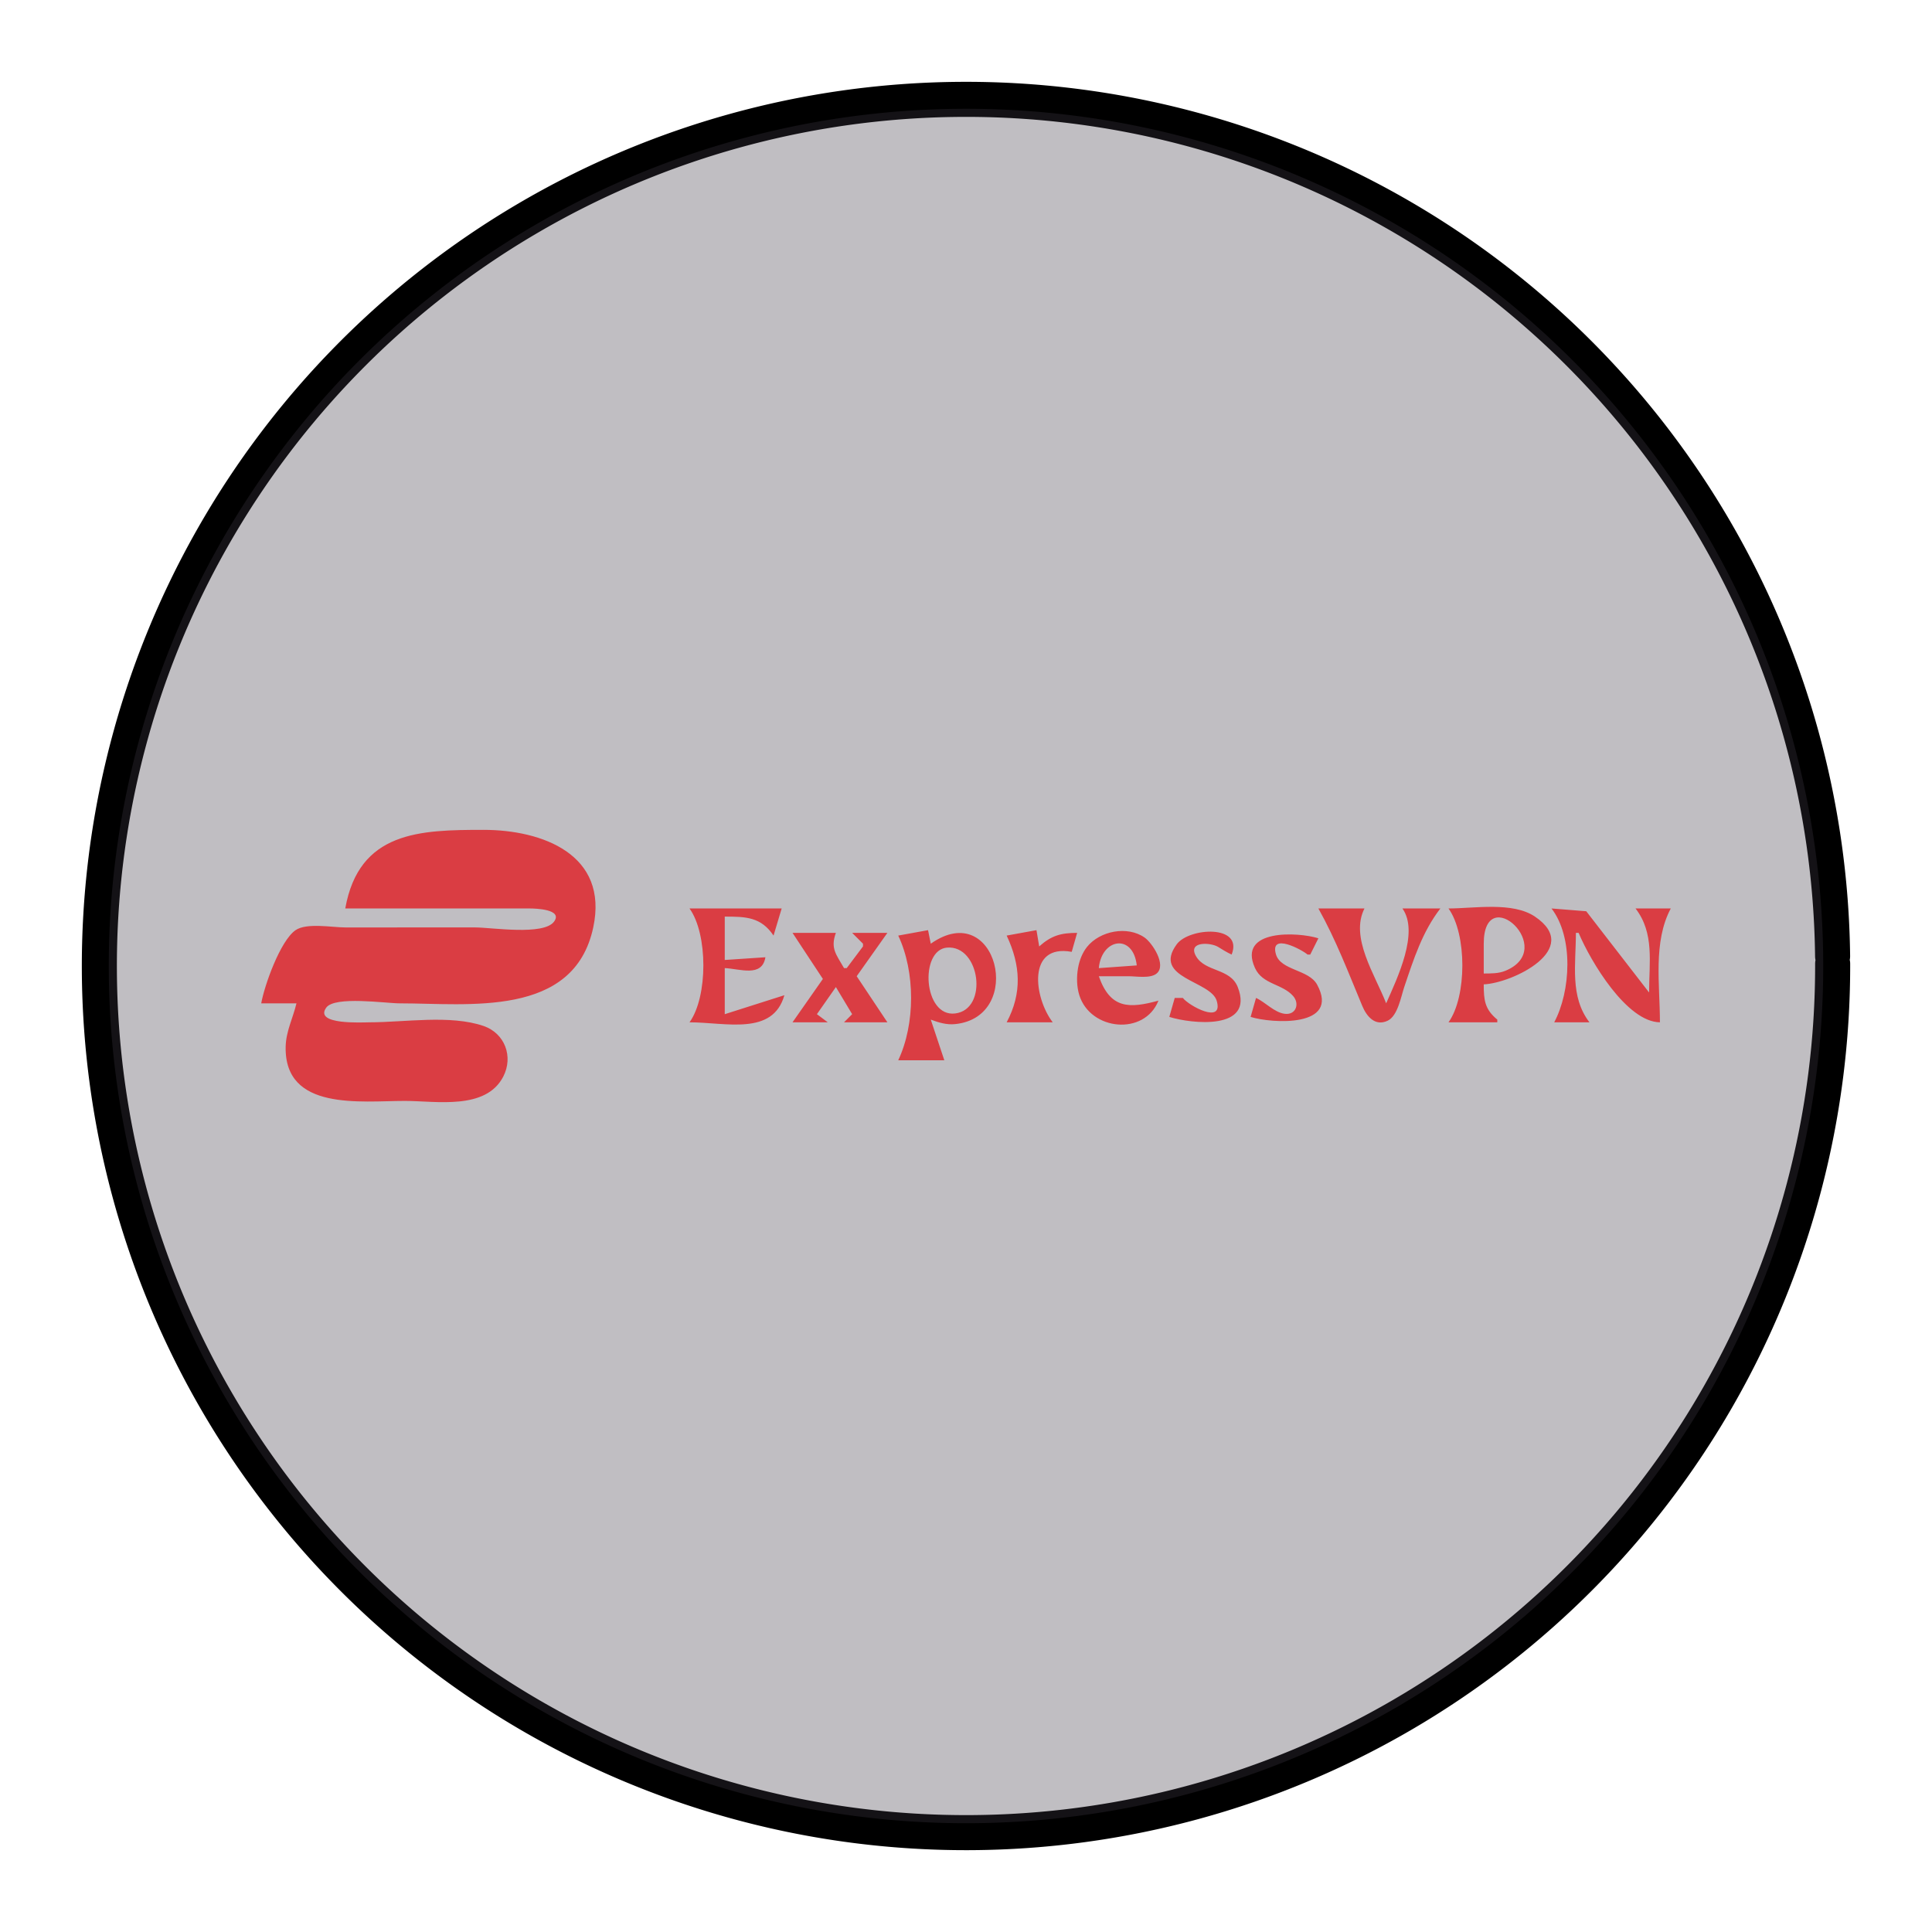 <?xml version="1.0" encoding="UTF-8" standalone="no"?>
<svg
   xmlns:dc="http://purl.org/dc/elements/1.1/"
   xmlns:cc="http://creativecommons.org/ns#"
   xmlns:rdf="http://www.w3.org/1999/02/22-rdf-syntax-ns#"
   xmlns:svg="http://www.w3.org/2000/svg"
   xmlns="http://www.w3.org/2000/svg"
   xmlns:sodipodi="http://sodipodi.sourceforge.net/DTD/sodipodi-0.dtd"
   xmlns:inkscape="http://www.inkscape.org/namespaces/inkscape"
   width="248.0px"
   height="248.0px"
   viewBox="0 0 248.0 248.0"
   version="1.1"
   id="SVGRoot"
   sodipodi:docname="522px-ExpressVPN-logo White.svg"
   inkscape:version="1.0.2-2 (e86c870879, 2021-01-15)">
  <defs
     id="defs1402">
    <inkscape:path-effect
       effect="fillet_chamfer"
       id="path-effect2040"
       is_visible="true"
       lpeversion="1"
       satellites_param="F,0,0,1,0,0,0,1 @ F,0,0,1,0,6.076,0,1 @ F,0,0,1,0,6.145,0,1 @ F,0,0,1,0,0,0,1"
       unit="px"
       method="auto"
       mode="F"
       radius="0"
       chamfer_steps="1"
       flexible="false"
       use_knot_distance="true"
       apply_no_radius="true"
       apply_with_radius="true"
       only_selected="true"
       hide_knots="false" />
    <style
       id="style1979">.cls-1{fill:url(#GreenGradient);}.cls-2{fill:#fff;}</style>
    <linearGradient
       id="GreenGradient"
       x1="-522.53"
       y1="465.47"
       x2="-416.47"
       y2="571.53"
       gradientTransform="rotate(-90,-456.5,24.5)"
       gradientUnits="userSpaceOnUse">
      <stop
         offset="0"
         stop-color="#1b660f"
         id="stop1981" />
      <stop
         offset="1"
         stop-color="#6cae3e"
         id="stop1983" />
    </linearGradient>
    <linearGradient
       id="OrangeGradient"
       x1="1131.1"
       y1="-516.48"
       x2="1131.1"
       y2="-366.48"
       gradientTransform="rotate(-135,816.692,-8.799)"
       gradientUnits="userSpaceOnUse">
      <stop
         offset="0"
         stop-color="#c8511b"
         id="stop138" />
      <stop
         offset="1"
         stop-color="#f90"
         id="stop140" />
    </linearGradient>
  </defs>
  <sodipodi:namedview
     id="base"
     pagecolor="#ffffff"
     bordercolor="#666666"
     borderopacity="1.0"
     inkscape:pageopacity="0"
     inkscape:pageshadow="2"
     inkscape:zoom="1.4969945"
     inkscape:cx="124"
     inkscape:cy="124"
     inkscape:document-units="px"
     inkscape:current-layer="layer2"
     inkscape:document-rotation="0"
     showgrid="true"
     inkscape:window-width="1366"
     inkscape:window-height="705"
     inkscape:window-x="-8"
     inkscape:window-y="-8"
     inkscape:window-maximized="1"
     inkscape:snap-global="false"
     showguides="true">
    <inkscape:grid
       type="xygrid"
       id="grid1972" />
  </sodipodi:namedview>
  <g
     inkscape:groupmode="layer"
     id="layer3"
     inkscape:label="BG" />
  <g
     inkscape:groupmode="layer"
     id="layer4"
     inkscape:label="Bounding Box" />
  <g
     inkscape:groupmode="layer"
     id="layer2"
     inkscape:label="Top">
    <g
       id="g858"
       transform="translate(-0.193,-0.05)">
      <path
         style="fill:none;fill-opacity:1;stroke:#000000;stroke-width:4.5;stroke-linecap:round;stroke-linejoin:round;stroke-miterlimit:4;stroke-dasharray:none;stroke-opacity:1;paint-order:normal"
         id="path883"
         sodipodi:type="arc"
         sodipodi:cx="154.57903"
         sodipodi:cy="83.172447"
         sodipodi:rx="111.24604"
         sodipodi:ry="111.24604"
         sodipodi:start="5.9893981"
         sodipodi:end="5.9807042"
         sodipodi:open="true"
         sodipodi:arc-type="arc"
         transform="rotate(16.684)"
         d="M 261.059,50.958 A 111.246,111.246 0 0 1 187.025,189.582 111.246,111.246 0 0 1 48.24,115.85 111.246,111.246 0 0 1 121.671,-23.095 111.246,111.246 0 0 1 260.775,50.033" />
      <path
         style="fill:#3d3846;fill-opacity:0.327;stroke:none;stroke-width:4.451;stroke-linecap:round;stroke-linejoin:round;stroke-miterlimit:4;stroke-dasharray:none;stroke-opacity:1;paint-order:normal"
         id="path885"
         sodipodi:type="arc"
         sodipodi:cx="154.57903"
         sodipodi:cy="83.172447"
         sodipodi:rx="110.03654"
         sodipodi:ry="110.03654"
         sodipodi:start="5.9893981"
         sodipodi:end="5.9807042"
         sodipodi:open="true"
         sodipodi:arc-type="arc"
         transform="rotate(16.684)"
         d="M 259.901,51.308 A 110.037,110.037 0 0 1 186.672,188.425 110.037,110.037 0 0 1 49.397,115.494 110.037,110.037 0 0 1 122.029,-21.939 110.037,110.037 0 0 1 259.62,50.394" />
    </g>
    <path
       style="fill:#da3d43;stroke:none;stroke-width:0.348"
       d="m 44.318,116.614 h 10.787 12.874 c 0.692,0.001 4.327,0.086 3.142,1.69 -1.345,1.819 -8.034,0.746 -10.101,0.746 H 44.318 c -1.666,0 -4.973,-0.631 -6.389,0.358 -1.963,1.371 -3.989,7.093 -4.397,9.385 h 4.523 c -0.449,1.894 -1.345,3.586 -1.386,5.567 -0.174,8.289 9.666,6.959 15.305,6.959 4.019,0 10.395,1.225 12.635,-3.137 1.308,-2.548 0.2,-5.546 -2.544,-6.486 -4.269,-1.463 -10.143,-0.468 -14.614,-0.468 -0.829,0 -7.18,0.374 -5.577,-1.879 1.09,-1.532 7.636,-0.556 9.405,-0.556 8.863,0 22.391,1.892 24.873,-9.743 2.001,-9.38 -6.553,-12.526 -14.086,-12.526 -8.162,0 -15.979,0.179 -17.746,10.091 m 44.19,0 c 2.37,3.292 2.37,11.323 0,14.614 4.651,0 10.688,1.769 12.178,-3.48 l -7.655,2.436 v -5.915 c 1.95,0.084 4.782,1.227 5.219,-1.392 l -5.219,0.348 v -5.567 c 2.692,3.1e-4 4.655,0.042 6.263,2.436 L 100.339,116.614 H 88.508 m 80.726,0 c 2.271,4.063 3.83,8.194 5.64,12.525 0.551,1.319 1.641,2.657 3.262,1.879 1.286,-0.617 1.703,-3.086 2.117,-4.313 1.215,-3.596 2.317,-7.084 4.639,-10.091 h -4.871 c 2.177,3.065 -0.648,8.931 -2.088,12.178 -1.428,-3.683 -4.674,-8.448 -2.784,-12.178 h -5.915 m 16.702,0 c 2.37,3.292 2.37,11.323 0,14.614 h 6.263 v -0.348 c -1.62,-1.335 -1.738,-2.509 -1.74,-4.523 3.707,-0.159 12.736,-4.542 6.575,-8.697 -2.878,-1.941 -7.803,-1.046 -11.098,-1.046 m 13.222,0 c 2.842,3.695 2.478,10.616 0.348,14.614 h 4.523 c -2.538,-3.3 -1.74,-7.446 -1.74,-11.483 h 0.348 c 1.547,3.678 6.175,11.432 10.439,11.483 0,-4.838 -0.9,-10.313 1.392,-14.614 h -4.523 c 2.441,3.173 1.74,6.906 1.74,10.787 l -8.067,-10.429 -4.459,-0.358 m -8.699,8.351 v -3.828 c 0.004,-8.142 9.615,0.654 2.782,3.476 -0.887,0.366 -1.841,0.343 -2.782,0.351 m -75.158,-4.871 c 2.198,4.666 2.198,11.34 0,16.006 h 5.915 l -1.74,-5.219 c 1.023,0.383 2.021,0.691 3.132,0.578 9.045,-0.928 5.353,-16.291 -3.132,-10.32 l -0.348,-1.74 -3.828,0.696 m 13.918,0 c 1.782,3.782 2.01,7.361 0,11.135 h 5.915 c -2.407,-3.13 -3.345,-10.103 2.436,-9.047 l 0.696,-2.436 c -2.079,0.006 -3.291,0.336 -4.871,1.74 l -0.348,-2.088 -3.828,0.696 m 19.486,8.351 c -3.731,1.018 -6.179,1.093 -7.655,-3.132 h 3.828 c 0.978,0 2.798,0.33 3.604,-0.358 1.291,-1.102 -0.583,-3.927 -1.553,-4.605 -2.22,-1.553 -5.746,-0.86 -7.393,1.199 -0.615,0.769 -0.986,1.756 -1.155,2.719 -0.196,1.118 -0.176,2.392 0.165,3.48 1.426,4.546 8.356,5.24 10.159,0.696 m -46.974,-8.699 3.898,5.915 -3.898,5.567 h 4.523 l -1.392,-1.044 2.436,-3.48 2.088,3.48 -1.044,1.044 h 5.567 l -3.94,-5.915 3.94,-5.567 h -4.523 l 1.392,1.392 v 0.348 l -2.088,2.784 h -0.348 c -1.003,-1.764 -1.774,-2.524 -1.044,-4.523 h -5.567 m 50.106,8.351 h -1.044 l -0.696,2.436 c 2.784,0.884 10.975,1.801 8.788,-3.822 -0.95,-2.443 -4.161,-1.924 -5.347,-3.95 -1.148,-1.96 1.843,-1.805 2.813,-1.216 0.599,0.364 1.11,0.695 1.748,0.985 1.54,-3.893 -5.469,-3.472 -7.049,-1.317 -3.197,4.36 4.386,4.662 5.136,7.264 0.888,3.077 -3.623,0.598 -4.351,-0.379 m 9.395,0 -0.696,2.436 c 2.67,0.848 11.538,1.407 8.538,-4.139 -1.059,-1.959 -4.681,-1.812 -5.286,-3.894 -0.832,-2.86 3.382,-0.568 4.055,0.03 h 0.348 l 1.044,-2.088 c -2.583,-0.819 -10.428,-1.227 -8.138,3.814 0.965,2.125 3.49,2.006 4.889,3.589 0.879,0.994 0.372,2.473 -1.076,2.289 -1.33,-0.169 -2.479,-1.488 -3.678,-2.036 m -15.31,-4.175 -4.871,0.348 c 0.348,-3.839 4.411,-4.483 4.871,-0.348 m -24.356,-2.285 c 4.25,-0.351 5.344,7.931 1.041,8.453 -4.09,0.496 -4.591,-8.16 -1.041,-8.453 z"
       id="path32" />
  </g>
</svg>
